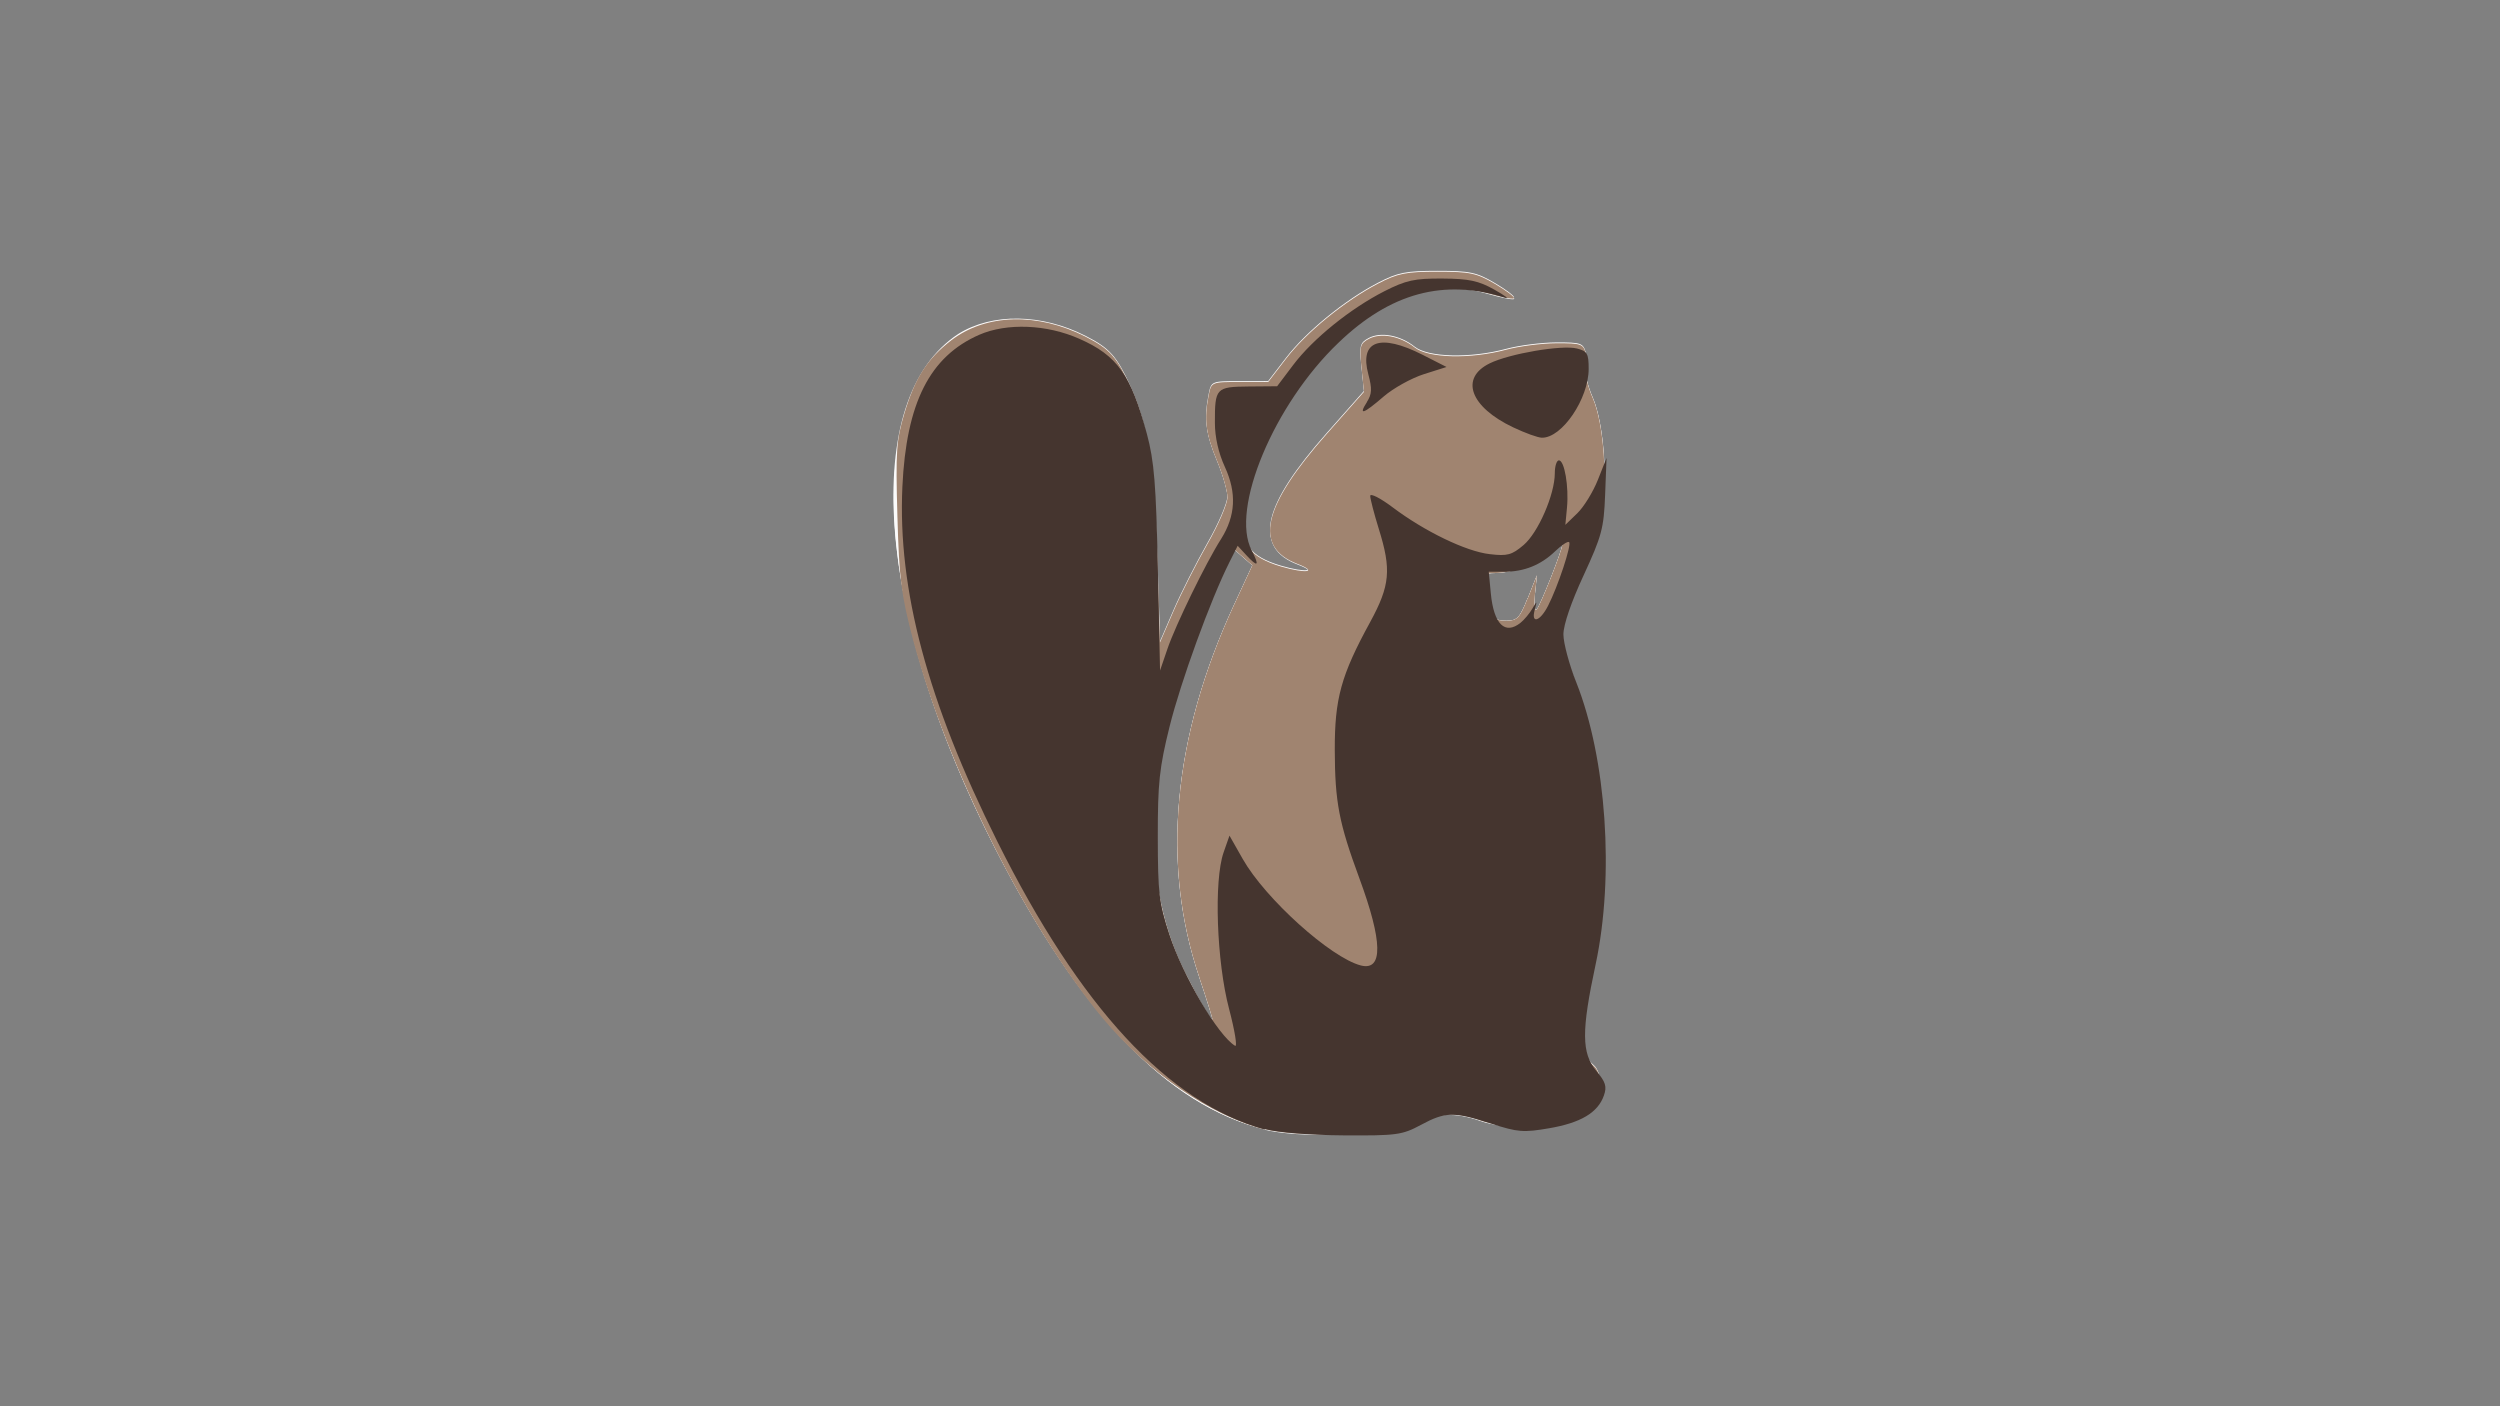 <?xml version="1.0" encoding="UTF-8" standalone="no"?>
<!-- Created with Inkscape (http://www.inkscape.org/) -->

<svg
   width="1280"
   height="720"
   viewBox="0 0 338.667 190.5"
   version="1.1"
   id="svg5"
   xml:space="preserve"
   inkscape:version="1.2 (dc2aedaf03, 2022-05-15)"
   sodipodi:docname="logosedt.svg"
   inkscape:export-filename="../imagens/dbeaver.png"
   inkscape:export-xdpi="96"
   inkscape:export-ydpi="96"
   xmlns:inkscape="http://www.inkscape.org/namespaces/inkscape"
   xmlns:sodipodi="http://sodipodi.sourceforge.net/DTD/sodipodi-0.dtd"
   xmlns="http://www.w3.org/2000/svg"
   xmlns:svg="http://www.w3.org/2000/svg"><rect x="0" y="0" width="338.667" height="190.5" fill="#808080" stroke="none"/><sodipodi:namedview
     id="namedview7"
     pagecolor="#ffffff"
     bordercolor="#666666"
     borderopacity="1.0"
     inkscape:showpageshadow="2"
     inkscape:pageopacity="0.0"
     inkscape:pagecheckerboard="0"
     inkscape:deskcolor="#d1d1d1"
     inkscape:document-units="px"
     showgrid="false"
     inkscape:zoom="0.2973261"
     inkscape:cx="1168.7504"
     inkscape:cy="595.30597"
     inkscape:window-width="1600"
     inkscape:window-height="835"
     inkscape:window-x="0"
     inkscape:window-y="0"
     inkscape:window-maximized="1"
     inkscape:current-layer="layer1" /><defs
     id="defs2"><clipPath
       clipPathUnits="userSpaceOnUse"
       id="clipPath3444">
      <path
   d="M 11.52,162 C 11.52,81.677 135.307,16.561 288,16.561 l 0,0 c 152.693,0 276.481,65.116 276.481,145.439 l 0,0 c 0,80.322 -123.788,145.439 -276.481,145.439 l 0,0 C 135.307,307.439 11.52,242.322 11.52,162"
   id="path3446" />
    </clipPath><radialGradient
       cx="0"
       cy="0"
       fx="0"
       fy="0"
       gradientTransform="matrix(363.058,0,0,-363.058,177.52,256.307)"
       gradientUnits="userSpaceOnUse"
       id="radialGradient3452"
       r="1"
       spreadMethod="pad">
      <stop
   id="stop3454"
   offset="0"
   style="stop-opacity:1;stop-color:#aeb2d5" />
      <stop
   id="stop3456"
   offset="0.3"
   style="stop-opacity:1;stop-color:#aeb2d5" />
      <stop
   id="stop3458"
   offset="0.75"
   style="stop-opacity:1;stop-color:#484c89" />
      <stop
   id="stop3460"
   offset="1"
   style="stop-opacity:1;stop-color:#484c89" />
    </radialGradient><clipPath
       clipPathUnits="userSpaceOnUse"
       id="clipPath3468">
      <path
   d="M 0,324 576,324 576,0 0,0 0,324 Z"
   id="path3470" />
    </clipPath><clipPath
       clipPathUnits="userSpaceOnUse"
       id="clipPath3480">
      <path
   d="M 0,324 576,324 576,0 0,0 0,324 Z"
   id="path3482" />
    </clipPath><filter
       inkscape:label="Inset"
       inkscape:menu="Shadows and Glows"
       inkscape:menu-tooltip="Shadowy outer bevel"
       style="color-interpolation-filters:sRGB;"
       id="filter311"
       x="-0.017"
       y="-0.095"
       width="1.034"
       height="1.189"><feMorphology
         result="result1"
         in="SourceAlpha"
         operator="dilate"
         radius="2"
         id="feMorphology299" /><feGaussianBlur
         stdDeviation="1.5"
         in="result1"
         result="result0"
         id="feGaussianBlur301" /><feDiffuseLighting
         surfaceScale="0"
         id="feDiffuseLighting305"
         lighting-color="rgb(0,0,0)"><feDistantLight
           elevation="45"
           azimuth="225"
           id="feDistantLight303" /></feDiffuseLighting><feComposite
         in2="result0"
         operator="in"
         result="result91"
         id="feComposite307" /><feComposite
         in="SourceGraphic"
         in2="result91"
         id="feComposite309" /></filter><clipPath
       id="a"><path
         d="M239.03 226.605l-42.13 24.317c-1.578.91-2.546 2.59-2.546 4.406v48.668c0 1.817.968 3.496 2.546 4.406l42.133 24.336c1.575.907 3.517.907 5.09 0l42.126-24.336c1.57-.91 2.54-2.59 2.54-4.406v-48.668c0-1.816-.97-3.496-2.55-4.406l-42.12-24.317c-.79-.453-1.67-.68-2.55-.68-.88 0-1.76.227-2.55.68"
         id="path884" /></clipPath><linearGradient
       id="b"
       x1="-.348"
       x2="1.251"
       gradientTransform="matrix(-38.065,77.652,-77.652,-38.065,258.723,244.629)"
       gradientUnits="userSpaceOnUse"><stop
         offset=".3"
         stop-color="#3E863D"
         id="stop887" /><stop
         offset=".5"
         stop-color="#55934F"
         id="stop889" /><stop
         offset=".8"
         stop-color="#5AAD45"
         id="stop891" /></linearGradient><clipPath
       id="c"><path
         d="M195.398 307.086c.403.523.907.976 1.5 1.316l36.14 20.875 6.02 3.46c.9.52 1.926.74 2.934.665.336-.027.672-.09 1-.183l44.434-81.36c-.34-.37-.738-.68-1.184-.94l-27.586-15.93-14.582-8.39c-.414-.24-.863-.41-1.32-.53zm0 0"
         id="path894" /></clipPath><linearGradient
       id="d"
       x1="-.456"
       x2=".582"
       gradientTransform="matrix(106.806,-78.917,78.917,106.806,235.188,285.395)"
       gradientUnits="userSpaceOnUse"><stop
         offset=".57"
         stop-color="#3E863D"
         id="stop897" /><stop
         offset=".72"
         stop-color="#619857"
         id="stop899" /><stop
         offset="1"
         stop-color="#76AC64"
         id="stop901" /></linearGradient><clipPath
       id="e"><path
         d="M241.066 225.953c-.707.07-1.398.29-2.035.652l-42.01 24.247 45.3 82.51c.63-.09 1.25-.3 1.81-.624l42.13-24.336c1.3-.754 2.19-2.03 2.46-3.476l-46.18-78.89c-.34-.067-.68-.102-1.03-.102-.14 0-.28.007-.42.02"
         id="path904" /></clipPath><linearGradient
       id="f"
       x1=".043"
       x2=".984"
       gradientTransform="matrix(97.417,0,0,97.417,192.862,279.652)"
       gradientUnits="userSpaceOnUse"><stop
         offset=".16"
         stop-color="#6BBF47"
         id="stop907" /><stop
         offset=".38"
         stop-color="#79B461"
         id="stop909" /><stop
         offset=".47"
         stop-color="#75AC64"
         id="stop911" /><stop
         offset=".7"
         stop-color="#659E5A"
         id="stop913" /><stop
         offset=".9"
         stop-color="#3E863D"
         id="stop915" /></linearGradient><linearGradient
       id="XMLID_17_-9"
       gradientUnits="userSpaceOnUse"
       x1="174.074"
       y1="215.549"
       x2="132.276"
       y2="141.753"><stop
         offset="0"
         style="stop-color:#FB7655"
         id="stop3272-4" /><stop
         offset="0"
         style="stop-color:#FB7655"
         id="stop3274-5" /><stop
         offset="0.41"
         style="stop-color:#E42B1E"
         id="stop3276-1" /><stop
         offset="0.99"
         style="stop-color:#990000"
         id="stop3278-0" /><stop
         offset="1"
         style="stop-color:#990000"
         id="stop3280-3" /></linearGradient><linearGradient
       id="XMLID_18_-7"
       gradientUnits="userSpaceOnUse"
       x1="194.895"
       y1="153.558"
       x2="141.028"
       y2="117.409"><stop
         offset="0"
         style="stop-color:#871101"
         id="stop3285-8" /><stop
         offset="0"
         style="stop-color:#871101"
         id="stop3287-8" /><stop
         offset="0.99"
         style="stop-color:#911209"
         id="stop3289-6" /><stop
         offset="1"
         style="stop-color:#911209"
         id="stop3291-0" /></linearGradient><linearGradient
       id="XMLID_19_-4"
       gradientUnits="userSpaceOnUse"
       x1="151.795"
       y1="217.785"
       x2="97.93"
       y2="181.638"><stop
         offset="0"
         style="stop-color:#871101"
         id="stop3296-6" /><stop
         offset="0"
         style="stop-color:#871101"
         id="stop3298-7" /><stop
         offset="0.99"
         style="stop-color:#911209"
         id="stop3300-6" /><stop
         offset="1"
         style="stop-color:#911209"
         id="stop3302-0" /></linearGradient><linearGradient
       id="XMLID_20_-9"
       gradientUnits="userSpaceOnUse"
       x1="38.696"
       y1="127.391"
       x2="47.047"
       y2="181.661"><stop
         offset="0"
         style="stop-color:#FFFFFF"
         id="stop3307-7" /><stop
         offset="0"
         style="stop-color:#FFFFFF"
         id="stop3309-5" /><stop
         offset="0.23"
         style="stop-color:#E57252"
         id="stop3311-9" /><stop
         offset="0.46"
         style="stop-color:#DE3B20"
         id="stop3313-7" /><stop
         offset="0.99"
         style="stop-color:#A60003"
         id="stop3315-8" /><stop
         offset="1"
         style="stop-color:#A60003"
         id="stop3317-5" /></linearGradient><linearGradient
       id="XMLID_21_-3"
       gradientUnits="userSpaceOnUse"
       x1="96.133"
       y1="76.715"
       x2="99.21"
       y2="132.102"><stop
         offset="0"
         style="stop-color:#FFFFFF"
         id="stop3322-3" /><stop
         offset="0"
         style="stop-color:#FFFFFF"
         id="stop3324-8" /><stop
         offset="0.23"
         style="stop-color:#E4714E"
         id="stop3326-3" /><stop
         offset="0.56"
         style="stop-color:#BE1A0D"
         id="stop3328-7" /><stop
         offset="0.99"
         style="stop-color:#A80D00"
         id="stop3330-9" /><stop
         offset="1"
         style="stop-color:#A80D00"
         id="stop3332-3" /></linearGradient><linearGradient
       id="XMLID_22_-7"
       gradientUnits="userSpaceOnUse"
       x1="147.103"
       y1="25.521"
       x2="156.314"
       y2="65.216"><stop
         offset="0"
         style="stop-color:#FFFFFF"
         id="stop3337-8" /><stop
         offset="0"
         style="stop-color:#FFFFFF"
         id="stop3339-7" /><stop
         offset="0.18"
         style="stop-color:#E46342"
         id="stop3341-4" /><stop
         offset="0.4"
         style="stop-color:#C82410"
         id="stop3343-1" /><stop
         offset="0.99"
         style="stop-color:#A80D00"
         id="stop3345-9" /><stop
         offset="1"
         style="stop-color:#A80D00"
         id="stop3347-0" /></linearGradient><linearGradient
       id="XMLID_23_-9"
       gradientUnits="userSpaceOnUse"
       x1="118.976"
       y1="11.541"
       x2="158.669"
       y2="-8.305"><stop
         offset="0"
         style="stop-color:#FFFFFF"
         id="stop3352-8" /><stop
         offset="0"
         style="stop-color:#FFFFFF"
         id="stop3354-8" /><stop
         offset="0.54"
         style="stop-color:#C81F11"
         id="stop3356-5" /><stop
         offset="0.99"
         style="stop-color:#BF0905"
         id="stop3358-8" /><stop
         offset="1"
         style="stop-color:#BF0905"
         id="stop3360-4" /></linearGradient><linearGradient
       id="XMLID_24_-3"
       gradientUnits="userSpaceOnUse"
       x1="3.903"
       y1="113.555"
       x2="7.17"
       y2="146.263"><stop
         offset="0"
         style="stop-color:#FFFFFF"
         id="stop3365-7" /><stop
         offset="0"
         style="stop-color:#FFFFFF"
         id="stop3367-1" /><stop
         offset="0.31"
         style="stop-color:#DE4024"
         id="stop3369-3" /><stop
         offset="0.99"
         style="stop-color:#BF190B"
         id="stop3371-8" /><stop
         offset="1"
         style="stop-color:#BF190B"
         id="stop3373-0" /></linearGradient><linearGradient
       id="XMLID_25_-9"
       gradientUnits="userSpaceOnUse"
       x1="-18.556"
       y1="155.105"
       x2="135.015"
       y2="-2.809"><stop
         offset="0"
         style="stop-color:#BD0012"
         id="stop3380-7" /><stop
         offset="0"
         style="stop-color:#BD0012"
         id="stop3382-9" /><stop
         offset="0.07"
         style="stop-color:#FFFFFF"
         id="stop3384-9" /><stop
         offset="0.17"
         style="stop-color:#FFFFFF"
         id="stop3386-3" /><stop
         offset="0.27"
         style="stop-color:#C82F1C"
         id="stop3388-2" /><stop
         offset="0.33"
         style="stop-color:#820C01"
         id="stop3390-4" /><stop
         offset="0.46"
         style="stop-color:#A31601"
         id="stop3392-3" /><stop
         offset="0.72"
         style="stop-color:#B31301"
         id="stop3394-7" /><stop
         offset="0.99"
         style="stop-color:#E82609"
         id="stop3396-1" /><stop
         offset="1"
         style="stop-color:#E82609"
         id="stop3398-2" /></linearGradient><linearGradient
       id="XMLID_26_-2"
       gradientUnits="userSpaceOnUse"
       x1="99.075"
       y1="171.033"
       x2="52.818"
       y2="159.617"><stop
         offset="0"
         style="stop-color:#8C0C01"
         id="stop3403-0" /><stop
         offset="0"
         style="stop-color:#8C0C01"
         id="stop3405-2" /><stop
         offset="0.54"
         style="stop-color:#990C00"
         id="stop3407-1" /><stop
         offset="0.99"
         style="stop-color:#A80D0E"
         id="stop3409-7" /><stop
         offset="1"
         style="stop-color:#A80D0E"
         id="stop3411-5" /></linearGradient><linearGradient
       id="XMLID_27_-1"
       gradientUnits="userSpaceOnUse"
       x1="178.526"
       y1="115.515"
       x2="137.433"
       y2="78.684"><stop
         offset="0"
         style="stop-color:#7E110B"
         id="stop3416-7" /><stop
         offset="0"
         style="stop-color:#7E110B"
         id="stop3418-4" /><stop
         offset="0.99"
         style="stop-color:#9E0C00"
         id="stop3420-1" /><stop
         offset="1"
         style="stop-color:#9E0C00"
         id="stop3422-7" /></linearGradient><linearGradient
       id="XMLID_28_-1"
       gradientUnits="userSpaceOnUse"
       x1="193.624"
       y1="47.937"
       x2="173.154"
       y2="26.054"><stop
         offset="0"
         style="stop-color:#79130D"
         id="stop3427-1" /><stop
         offset="0"
         style="stop-color:#79130D"
         id="stop3429-1" /><stop
         offset="0.99"
         style="stop-color:#9E120B"
         id="stop3431-7" /><stop
         offset="1"
         style="stop-color:#9E120B"
         id="stop3433-0" /></linearGradient><radialGradient
       id="XMLID_29_-4"
       cx="143.832"
       cy="79.388"
       r="50.358"
       gradientUnits="userSpaceOnUse"><stop
         offset="0"
         style="stop-color:#A80D00"
         id="stop3440-0" /><stop
         offset="0"
         style="stop-color:#A80D00"
         id="stop3442-8" /><stop
         offset="0.99"
         style="stop-color:#7E0E08"
         id="stop3444-5" /><stop
         offset="1"
         style="stop-color:#7E0E08"
         id="stop3446-1" /></radialGradient><radialGradient
       id="XMLID_30_-6"
       cx="74.092"
       cy="145.751"
       r="66.944"
       gradientUnits="userSpaceOnUse"><stop
         offset="0"
         style="stop-color:#A30C00"
         id="stop3451-6" /><stop
         offset="0"
         style="stop-color:#A30C00"
         id="stop3453-2" /><stop
         offset="0.99"
         style="stop-color:#800E08"
         id="stop3455-1" /><stop
         offset="1"
         style="stop-color:#800E08"
         id="stop3457-9" /></radialGradient><linearGradient
       id="XMLID_31_-6"
       gradientUnits="userSpaceOnUse"
       x1="26.67"
       y1="197.336"
       x2="9.989"
       y2="140.742"><stop
         offset="0"
         style="stop-color:#8B2114"
         id="stop3462-4" /><stop
         offset="0"
         style="stop-color:#8B2114"
         id="stop3464-8" /><stop
         offset="0.43"
         style="stop-color:#9E100A"
         id="stop3466-0" /><stop
         offset="0.99"
         style="stop-color:#B3100C"
         id="stop3468-8" /><stop
         offset="1"
         style="stop-color:#B3100C"
         id="stop3470-1" /></linearGradient><linearGradient
       id="XMLID_32_-0"
       gradientUnits="userSpaceOnUse"
       x1="154.641"
       y1="9.798"
       x2="192.039"
       y2="26.306"><stop
         offset="0"
         style="stop-color:#B31000"
         id="stop3475-2" /><stop
         offset="0"
         style="stop-color:#B31000"
         id="stop3477-2" /><stop
         offset="0.44"
         style="stop-color:#910F08"
         id="stop3479-9" /><stop
         offset="0.99"
         style="stop-color:#791C12"
         id="stop3481-7" /><stop
         offset="1"
         style="stop-color:#791C12"
         id="stop3483-5" /></linearGradient><inkscape:perspective
       sodipodi:type="inkscape:persp3d"
       inkscape:vp_x="0 : 526.18109 : 1"
       inkscape:vp_y="0 : 1000 : 0"
       inkscape:vp_z="744.09448 : 526.18109 : 1"
       inkscape:persp3d-origin="372.04724 : 350.78739 : 1"
       id="perspective14342" /><inkscape:perspective
       id="perspective14320"
       inkscape:persp3d-origin="0.5 : 0.33333333 : 1"
       inkscape:vp_z="1 : 0.5 : 1"
       inkscape:vp_y="0 : 1000 : 0"
       inkscape:vp_x="0 : 0.5 : 1"
       sodipodi:type="inkscape:persp3d" /><linearGradient
       id="linearGradient3943"><stop
         id="stop3945"
         style="stop-color:#ffffff"
         offset="0" /><stop
         id="stop5901"
         style="stop-color:#b82a9b"
         offset=".5" /><stop
         id="stop3947"
         style="stop-color:#2b0022"
         offset="1" /></linearGradient><filter
       style="color-interpolation-filters:sRGB;"
       inkscape:label="Invert"
       id="filter1592"
       x="-0.001"
       y="-0.007"
       width="1.001"
       height="1.007"><feColorMatrix
         type="hueRotate"
         values="180"
         result="color1"
         id="feColorMatrix1588" /><feColorMatrix
         values="1 0 0 0 0 0 0 1 0 0 0 1 0 0 0 -0.21 -0.72 -0.07 1.178 0 "
         result="color2"
         id="feColorMatrix1590" /><feGaussianBlur
         stdDeviation="0.031"
         id="feGaussianBlur3415" /></filter><filter
       style="color-interpolation-filters:sRGB;"
       inkscape:label="Invert"
       id="filter3395"
       x="-0.002"
       y="-0.006"
       width="1.002"
       height="1.012"><feColorMatrix
         type="hueRotate"
         values="180"
         result="color1"
         id="feColorMatrix3391" /><feColorMatrix
         values="1 0 0 0 0 0 0 1 0 0 0 1 0 0 0 -0.21 -0.72 -0.07 1.178 0 "
         result="color2"
         id="feColorMatrix3393" /><feGaussianBlur
         stdDeviation="0.002"
         id="feGaussianBlur3397" /></filter><filter
       style="color-interpolation-filters:sRGB;"
       inkscape:label="Invert"
       id="filter3403"
       x="-1.7236995e-05"
       y="-0.006"
       width="1"
       height="1.012"><feColorMatrix
         type="hueRotate"
         values="180"
         result="color1"
         id="feColorMatrix3399" /><feColorMatrix
         values="1 0 0 0 0 0 0 1 0 0 0 1 0 0 0 -0.21 -0.72 -0.07 1.178 0 "
         result="color2"
         id="feColorMatrix3401" /><feGaussianBlur
         stdDeviation="0.002"
         id="feGaussianBlur3405" /></filter><filter
       style="color-interpolation-filters:sRGB;"
       inkscape:label="Invert"
       id="filter3411"
       x="-0.001"
       y="-0.006"
       width="1.001"
       height="1.013"><feColorMatrix
         type="hueRotate"
         values="180"
         result="color1"
         id="feColorMatrix3407" /><feColorMatrix
         values="1 0 0 0 0 0 0 1 0 0 0 1 0 0 0 -0.21 -0.72 -0.07 1.178 0 "
         result="color2"
         id="feColorMatrix3409" /><feGaussianBlur
         stdDeviation="0.031"
         id="feGaussianBlur3413" /></filter></defs><g
     inkscape:label="Camada 1"
     inkscape:groupmode="layer"
     id="layer1"><g
       id="g3571"
       transform="translate(-105.368,-79.277)"><path
         d="m 276.67,232.278 c -13.211,-3.332 -24.966,-15.605 -36.431,-37.957 -16.353,-31.914 -18.448,-61.012 -5.046,-69.812 4.592,-2.863 11.29,-2.757 17.226,0.26 3.294,1.678 4.231,2.734 6.111,6.864 2.31,5.086 3.212,10.912 3.602,23.232 l 0.36,11.322 1.851,-4.277 c 1.018,-2.352 3.073,-6.395 4.568,-9.034 1.496,-2.611 2.724,-5.462 2.724,-6.336 0,-0.868 -0.652,-3.139 -1.455,-5.057 -1.49,-3.567 -1.728,-5.503 -1.094,-8.741 0.363,-1.83 0.367,-1.836 4.219,-1.836 l 3.853,-0.002 2.404,-3.133 c 2.712,-3.543 7.973,-7.861 12.512,-10.208 2.63,-1.373 3.754,-1.596 8.031,-1.596 4.411,0 5.284,0.187 7.798,1.666 1.548,0.915 2.689,1.789 2.537,1.942 -0.151,0.153 -1.787,-0.168 -3.643,-0.71 -4.621,-1.355 -9.253,-0.868 -13.967,1.467 -11.174,5.538 -22.522,26.4 -18.099,33.205 0.599,0.927 2.06,1.754 4.167,2.37 3.422,1.003 5.075,0.739 2.217,-0.357 -5.994,-2.294 -4.755,-7.744 4.016,-17.658 l 4.999,-5.649 -0.331,-3.232 c -0.3,-2.927 -0.208,-3.303 0.978,-3.942 1.629,-0.88 4.289,-0.383 6.227,1.167 1.839,1.461 7.566,1.596 12.396,0.299 1.758,-0.476 4.83,-0.868 6.809,-0.874 3.387,-0.007 3.649,0.091 3.992,1.461 0.201,0.804 0.217,1.854 0.036,2.329 -0.181,0.475 0.22,2.112 0.89,3.643 1.507,3.438 2.072,11.557 1.112,16.016 -0.371,1.748 -1.711,5.327 -2.98,7.979 -3.172,6.571 -3.294,7.568 -1.472,11.909 3.125,7.451 5.406,21.706 4.819,29.978 -0.174,2.435 -1.013,7.861 -1.868,12.026 -1.629,8.037 -1.501,10.853 0.582,12.613 0.478,0.401 0.873,1.572 0.873,2.605 0,2.182 -1.629,3.936 -4.598,4.934 -2.782,0.939 -8.788,0.833 -11.697,-0.212 -3.474,-1.238 -6.343,-1.097 -8.729,0.424 -1.792,1.144 -2.939,1.314 -9.602,1.443 -5.139,0.097 -8.671,-0.131 -10.999,-0.716 z m -8.846,-20.65 c -5.174,-15.312 -3.567,-32.501 4.708,-50.394 l 2.491,-5.374 -2.665,-2.335 -2.334,5.08 c -9.486,20.65 -10.941,38.837 -4.144,52.388 1.798,3.59 3.428,6.395 3.73,6.395 0.08,0 -0.722,-2.575 -1.781,-5.72 z m 44.52,-51.332 1.222,-3.08 -0.265,2.564 c -0.151,1.461 -0.046,2.347 0.242,2.053 0.476,-0.48 3.474,-8.037 3.474,-8.8 0,-0.182 -0.791,0.341 -1.763,1.162 -1.798,1.525 -5.028,2.704 -7.449,2.71 -1.222,0.003 -1.304,0.193 -0.966,2.206 0.663,3.972 0.838,4.253 2.596,4.253 1.467,0 1.816,-0.369 2.892,-3.08 z"
         fill="#fcfbfb"
         inkscape:connector-curvature="0"
         id="path2862"
         style="stroke-width:0.584" /><path
         d="m 276.67,232.278 c -13.211,-3.332 -24.966,-15.605 -36.431,-37.957 -12.512,-24.464 -16.819,-47.108 -11.639,-61.012 3.725,-10.032 13.676,-13.493 23.86,-8.331 3.294,1.678 4.231,2.734 6.111,6.864 2.31,5.086 3.212,10.912 3.602,23.232 l 0.36,11.322 1.851,-4.277 c 1.018,-2.352 3.073,-6.395 4.568,-9.035 1.496,-2.611 2.724,-5.462 2.724,-6.336 0,-0.868 -0.652,-3.139 -1.455,-5.057 -1.49,-3.567 -1.728,-5.503 -1.094,-8.741 0.363,-1.83 0.367,-1.836 4.219,-1.836 l 3.853,-0.002 2.404,-3.133 c 2.712,-3.543 7.973,-7.861 12.512,-10.208 2.63,-1.373 3.754,-1.596 8.031,-1.596 4.411,0 5.284,0.187 7.798,1.666 1.548,0.915 2.689,1.789 2.537,1.942 -0.151,0.153 -1.787,-0.168 -3.643,-0.71 -4.621,-1.355 -9.253,-0.868 -13.967,1.467 -11.174,5.538 -22.522,26.4 -18.099,33.205 0.599,0.927 2.06,1.754 4.167,2.37 3.422,1.003 5.075,0.739 2.217,-0.357 -5.994,-2.294 -4.755,-7.744 4.016,-17.658 l 4.999,-5.649 -0.331,-3.232 c -0.3,-2.927 -0.208,-3.303 0.978,-3.942 1.629,-0.88 4.289,-0.383 6.227,1.167 1.839,1.461 7.566,1.596 12.396,0.299 1.758,-0.476 4.83,-0.868 6.809,-0.874 3.387,-0.007 3.649,0.091 3.992,1.461 0.201,0.804 0.217,1.854 0.036,2.329 -0.181,0.475 0.22,2.112 0.89,3.643 1.507,3.438 2.072,11.557 1.112,16.016 -0.371,1.748 -1.711,5.327 -2.98,7.979 -3.172,6.571 -3.294,7.568 -1.472,11.909 3.125,7.451 5.406,21.706 4.819,29.978 -0.174,2.435 -1.013,7.861 -1.868,12.026 -1.629,8.037 -1.501,10.853 0.582,12.613 0.478,0.401 0.873,1.572 0.873,2.605 0,2.182 -1.629,3.936 -4.598,4.934 -2.782,0.939 -8.788,0.833 -11.697,-0.212 -3.474,-1.238 -6.343,-1.097 -8.729,0.424 -1.792,1.144 -2.939,1.314 -9.602,1.443 -5.139,0.097 -8.671,-0.131 -10.999,-0.716 z m -8.846,-20.65 c -5.174,-15.312 -3.567,-32.501 4.708,-50.394 l 2.491,-5.374 -2.665,-2.335 -2.334,5.08 c -9.486,20.65 -10.941,38.837 -4.144,52.388 1.798,3.59 3.428,6.395 3.73,6.395 0.08,0 -0.722,-2.575 -1.781,-5.72 z m 44.52,-51.332 1.222,-3.08 -0.265,2.564 c -0.151,1.461 -0.046,2.347 0.242,2.053 0.476,-0.48 3.474,-8.037 3.474,-8.8 0,-0.182 -0.791,0.341 -1.763,1.162 -1.798,1.525 -5.028,2.704 -7.449,2.71 -1.222,0.003 -1.304,0.193 -0.966,2.206 0.663,3.972 0.838,4.253 2.596,4.253 1.467,0 1.816,-0.369 2.892,-3.08 z"
         fill="#fbfbfb"
         inkscape:connector-curvature="0"
         id="path2864"
         style="stroke-width:0.584" /><path
         d="m 276.67,232.278 c -7.216,-1.825 -15.771,-7.685 -21.882,-15.018 -10.243,-12.261 -21.183,-34.143 -25.723,-51.274 -1.629,-6.219 -1.886,-8.213 -2.13,-16.837 -0.245,-8.741 -0.144,-10.208 0.937,-13.845 1.467,-4.875 3.09,-7.392 6.343,-9.914 4.708,-3.62 11.697,-3.813 18.215,-0.504 3.294,1.678 4.231,2.734 6.111,6.864 2.31,5.086 3.212,10.912 3.602,23.232 l 0.36,11.322 1.851,-4.277 c 1.018,-2.352 3.073,-6.395 4.568,-9.034 1.496,-2.611 2.724,-5.462 2.724,-6.336 0,-0.868 -0.652,-3.139 -1.455,-5.057 -1.49,-3.567 -1.728,-5.503 -1.094,-8.741 0.363,-1.83 0.367,-1.836 4.219,-1.836 l 3.853,-0.002 2.404,-3.133 c 2.712,-3.543 7.973,-7.861 12.512,-10.208 2.63,-1.373 3.754,-1.596 8.031,-1.596 4.411,0 5.284,0.187 7.798,1.666 1.548,0.915 2.689,1.789 2.537,1.942 -0.151,0.153 -1.787,-0.168 -3.643,-0.71 -4.621,-1.355 -9.253,-0.868 -13.967,1.467 -11.174,5.538 -22.522,26.4 -18.099,33.205 0.599,0.927 2.06,1.754 4.167,2.37 3.422,1.003 5.075,0.739 2.217,-0.357 -5.994,-2.294 -4.755,-7.744 4.016,-17.658 l 4.999,-5.649 -0.331,-3.232 c -0.3,-2.927 -0.208,-3.303 0.978,-3.942 1.629,-0.88 4.289,-0.383 6.227,1.167 1.839,1.461 7.566,1.596 12.396,0.299 1.758,-0.476 4.83,-0.868 6.809,-0.874 3.387,-0.007 3.649,0.091 3.992,1.461 0.201,0.804 0.217,1.854 0.036,2.329 -0.181,0.475 0.22,2.112 0.89,3.643 1.507,3.438 2.072,11.557 1.112,16.016 -0.371,1.748 -1.711,5.327 -2.98,7.979 -3.172,6.571 -3.294,7.568 -1.472,11.909 3.125,7.451 5.406,21.706 4.819,29.978 -0.174,2.435 -1.013,7.861 -1.868,12.026 -1.629,8.037 -1.501,10.853 0.582,12.613 0.478,0.401 0.873,1.572 0.873,2.605 0,2.182 -1.629,3.936 -4.598,4.934 -2.782,0.939 -8.788,0.833 -11.697,-0.212 -3.474,-1.238 -6.343,-1.097 -8.729,0.424 -1.792,1.144 -2.939,1.314 -9.602,1.443 -5.139,0.097 -8.671,-0.131 -10.999,-0.716 z m -8.846,-20.65 c -5.174,-15.312 -3.567,-32.501 4.708,-50.394 l 2.491,-5.374 -2.665,-2.335 -2.334,5.08 c -9.486,20.65 -10.941,38.837 -4.144,52.388 1.798,3.59 3.428,6.395 3.73,6.395 0.08,0 -0.722,-2.575 -1.781,-5.72 z m 44.52,-51.332 1.222,-3.08 -0.265,2.564 c -0.151,1.461 -0.046,2.347 0.242,2.053 0.476,-0.48 3.474,-8.037 3.474,-8.8 0,-0.182 -0.791,0.341 -1.763,1.162 -1.798,1.525 -5.028,2.704 -7.449,2.71 -1.222,0.003 -1.304,0.193 -0.966,2.206 0.663,3.972 0.838,4.253 2.596,4.253 1.467,0 1.816,-0.369 2.892,-3.08 z"
         fill="#a08470"
         inkscape:connector-curvature="0"
         id="path2866"
         style="stroke-width:0.584" /><path
         d="m 276.67,232.278 c -13.036,-3.602 -24.966,-16.485 -36.198,-39.013 -9.486,-19.008 -13.502,-34.143 -12.861,-48.047 0.527,-11.381 3.713,-17.658 10.417,-20.592 3.759,-1.631 9.137,-1.414 13.56,0.547 5.139,2.264 6.984,4.881 9.137,12.848 1.001,3.737 1.251,6.864 1.496,18.304 l 0.295,13.786 1.001,-2.933 c 1.1,-3.215 5.179,-11.616 7.275,-14.901 1.961,-3.133 2.124,-6.219 0.51,-9.738 -0.861,-1.866 -1.356,-4.036 -1.356,-5.984 -0.009,-4.717 0.144,-4.881 4.568,-4.922 l 3.864,-0.033 2.188,-2.898 c 2.689,-3.555 7.74,-7.627 12.338,-9.973 2.939,-1.49 4.085,-1.742 7.856,-1.719 3.602,0.022 4.9,0.298 7.042,1.502 1.443,0.81 2.095,1.308 1.455,1.103 -8.264,-2.628 -15.538,-0.675 -22.58,6.101 -8.729,8.331 -14.665,22.528 -11.756,28.101 1.112,2.171 0.861,2.382 -0.751,0.634 l -1.141,-1.238 -1.135,2.264 c -2.537,5.057 -6.576,16.133 -8.089,22.234 -1.385,5.585 -1.6,7.627 -1.595,14.96 0.011,7.627 0.172,8.976 1.565,13.2 1.868,5.655 6.576,13.669 8.904,15.077 0.332,0.204 -0.034,-2.053 -0.815,-5.016 -1.688,-6.395 -2.072,-17.365 -0.739,-21.178 l 0.797,-2.276 1.792,3.156 c 3.067,5.409 11.93,13.376 16.004,14.432 3.038,0.769 2.968,-3.232 -0.215,-11.85 -2.747,-7.451 -3.294,-10.266 -3.317,-17.306 -0.021,-6.981 0.844,-10.149 4.795,-17.365 2.7,-4.957 2.892,-7.099 1.17,-12.613 -0.634,-2.047 -1.158,-4.06 -1.164,-4.47 -0.004,-0.414 1.368,0.283 3.049,1.549 4.295,3.238 9.952,5.984 13.152,6.336 2.374,0.283 2.98,0.12 4.574,-1.232 1.984,-1.684 4.231,-6.864 4.231,-9.738 0,-0.956 0.25,-1.736 0.556,-1.736 0.757,0 1.362,3.567 1.094,6.395 l -0.222,2.341 1.612,-1.561 c 0.89,-0.857 2.142,-2.898 2.793,-4.529 l 1.176,-2.968 -0.193,5.004 c -0.174,4.529 -0.452,5.562 -2.921,10.912 -1.67,3.602 -2.729,6.688 -2.729,7.979 0,1.167 0.786,4.101 1.746,6.512 4.091,10.325 5.179,26.224 2.619,38.191 -1.938,9.035 -1.915,12.026 0.094,14.432 1.269,1.519 1.455,2.13 1.018,3.356 -0.809,2.294 -3.125,3.678 -7.391,4.412 -3.498,0.604 -4.272,0.543 -7.856,-0.622 -5.057,-1.643 -6.227,-1.619 -9.544,0.175 -2.537,1.361 -3.282,1.461 -10.475,1.414 -4.539,-0.031 -8.904,-0.381 -10.592,-0.845 z m 34.685,-68.639 c 0.502,-0.404 1.216,-1.261 1.595,-1.907 0.646,-1.115 0.663,-1.109 0.324,0.147 -0.535,1.971 0.71,1.607 1.804,-0.536 1.344,-2.622 3.212,-8.272 2.857,-8.624 -0.164,-0.165 -1.018,0.389 -1.891,1.232 -1.955,1.877 -4.208,2.781 -6.925,2.781 h -2.072 l 0.278,2.916 c 0.4,4.2 1.92,5.691 4.05,3.978 z m -0.978,-26.458 c -5.878,-2.787 -7.275,-6.688 -3.201,-8.683 2.66,-1.308 9.777,-2.528 11.814,-2.012 1.397,0.354 1.589,0.681 1.589,2.757 0,4.036 -3.608,9.386 -6.343,9.328 -0.517,-0.003 -2.252,-0.628 -3.853,-1.39 z m -19.845,-3.444 c 0.687,-1.068 0.727,-1.783 0.196,-3.766 -1.216,-4.547 1.583,-5.556 7.333,-2.64 l 3.265,1.66 -3.073,0.974 c -1.688,0.537 -4.144,1.901 -5.453,3.033 -2.759,2.382 -3.457,2.611 -2.252,0.739 z"
         fill="#45352f"
         inkscape:connector-curvature="0"
         id="path2868"
         style="stroke-width:0.584" /></g></g></svg>
